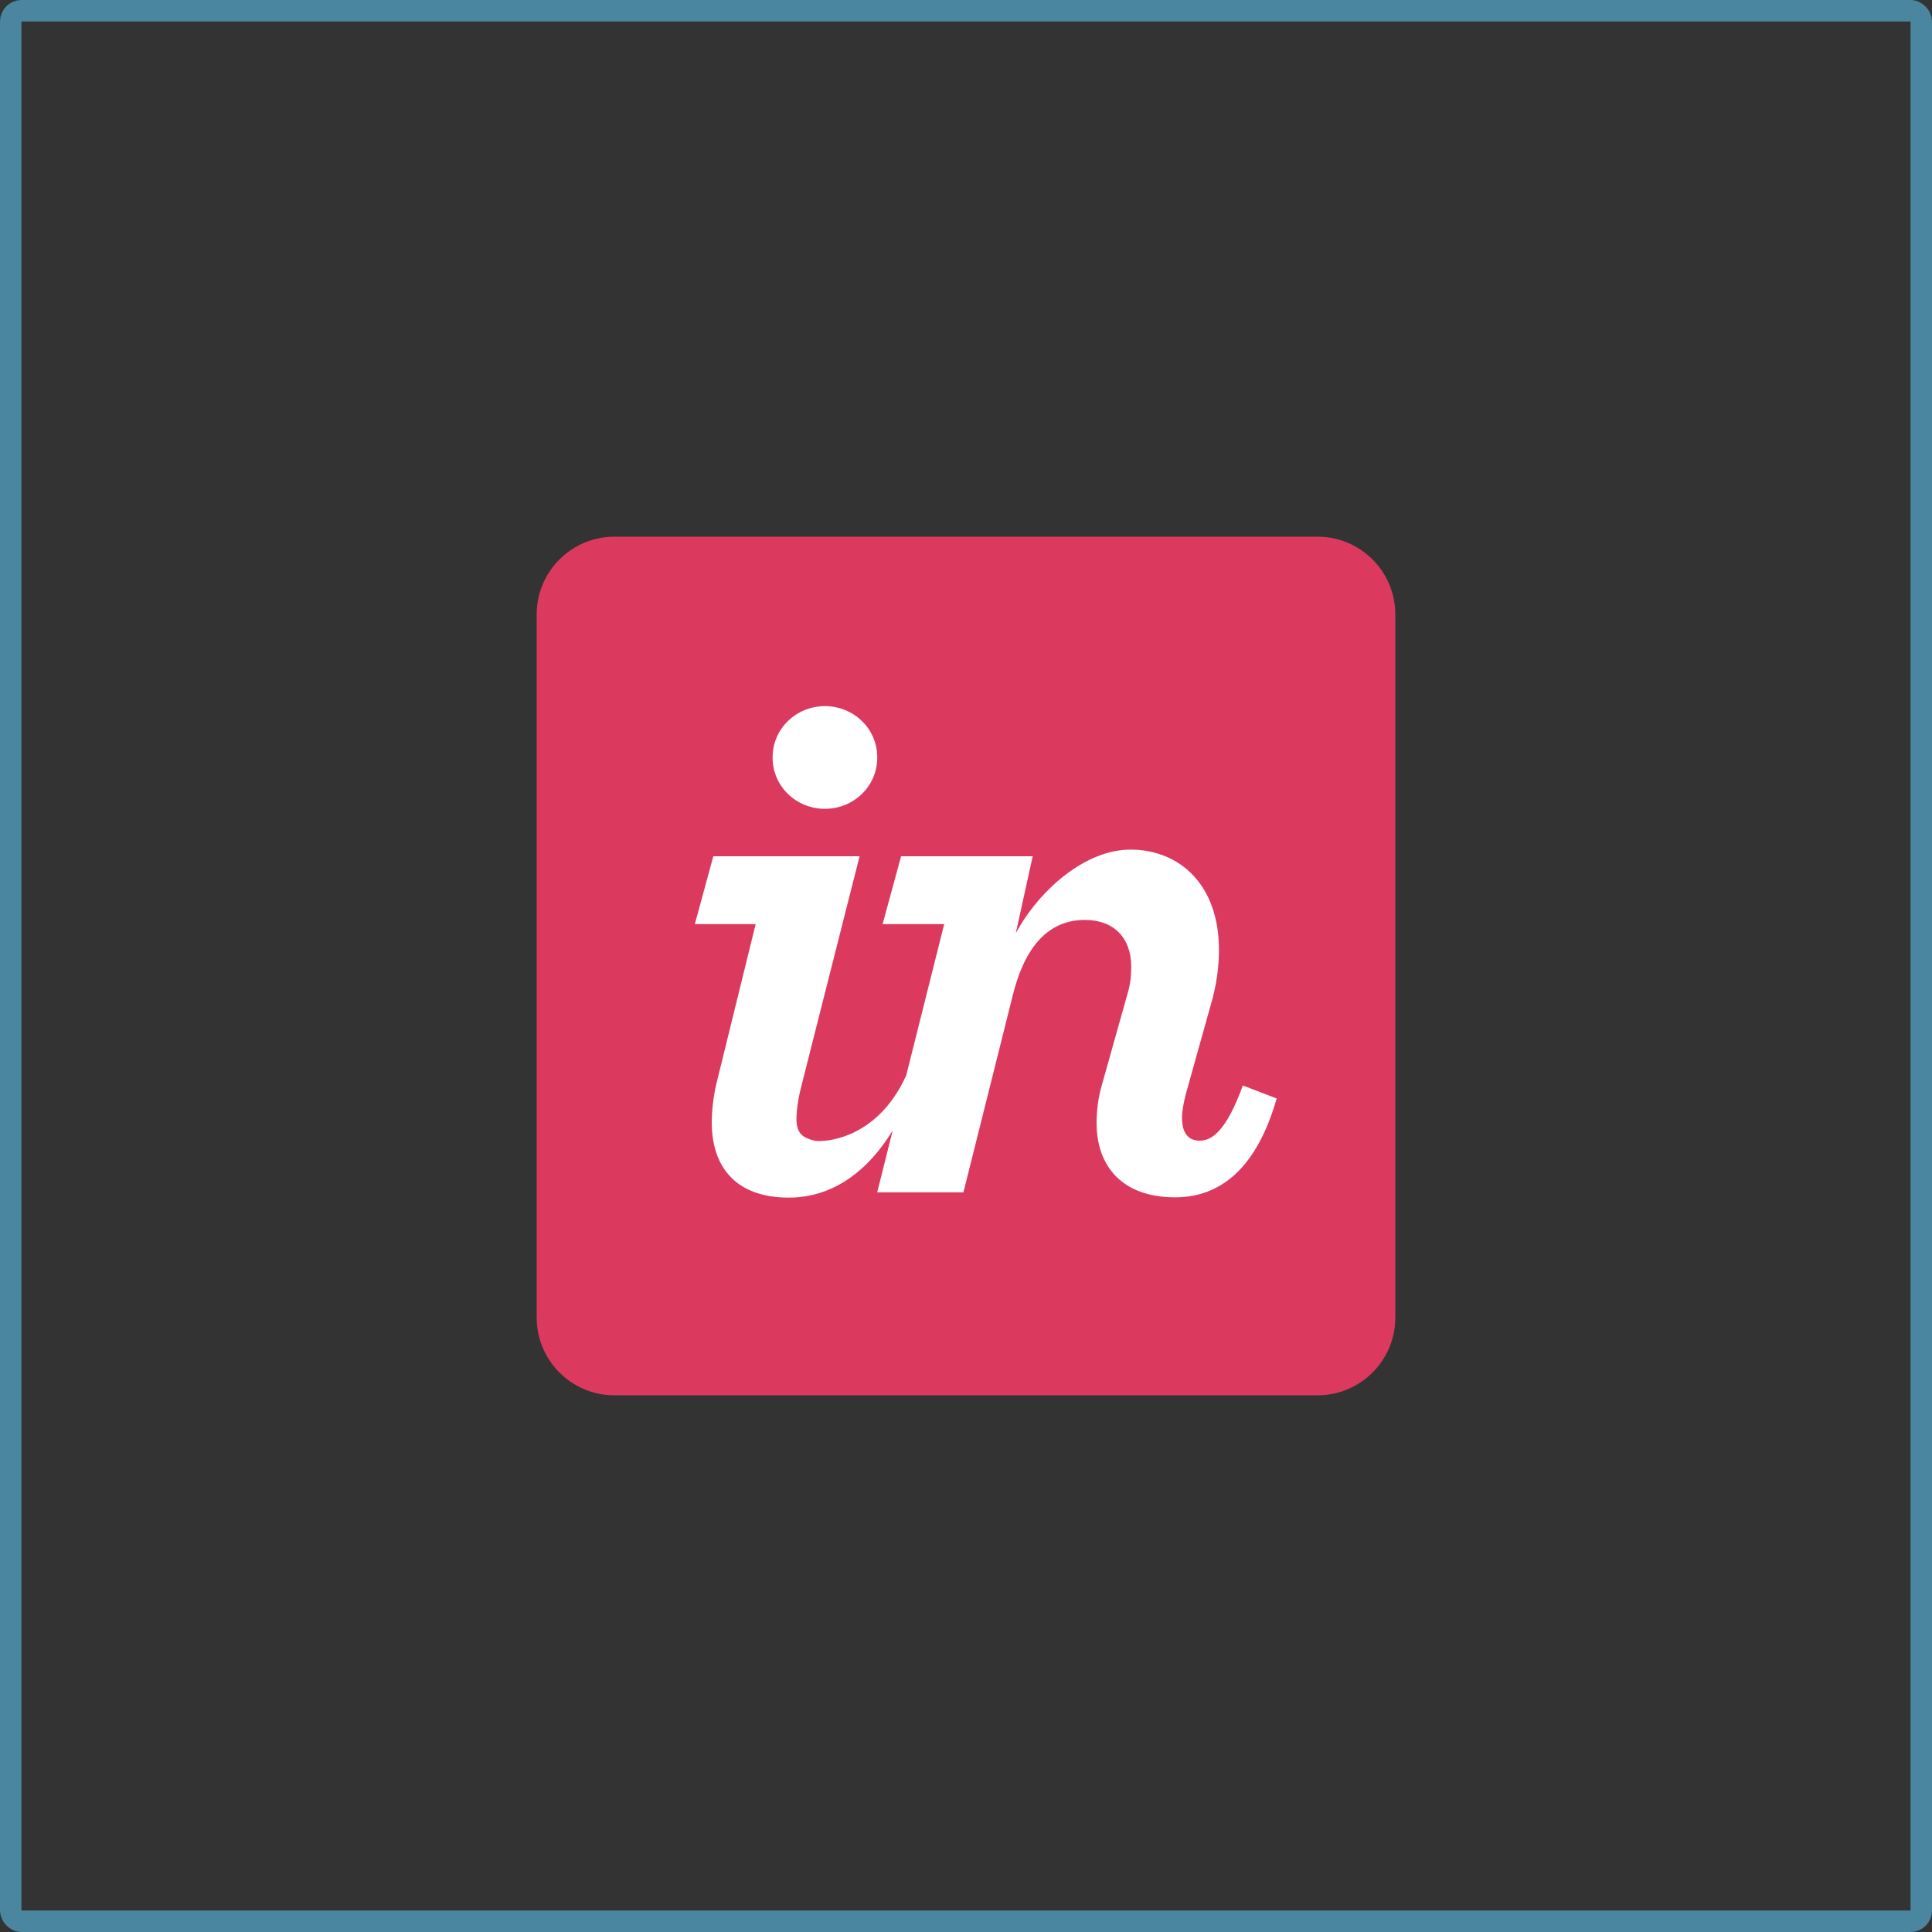 <svg width="90" height="90" viewBox="0 0 90 90" fill="none" xmlns="http://www.w3.org/2000/svg">
<rect x="0" y="0" width="90" height="90" fill="#333333" stroke="none"/>
<rect x="0.5" y="0.5" width="89" height="89" rx="0.5" stroke="#4A869F"/>
<path d="M61.374 25H28.626C26.623 25 25 26.623 25 28.626V61.374C25 63.377 26.623 65 28.626 65H61.374C63.377 65 65 63.377 65 61.374V28.626C65 26.623 63.377 25 61.374 25Z" fill="#DC395F"/>
<path d="M38.428 37.678C39.755 37.678 40.866 36.643 40.866 35.286C40.866 33.93 39.755 32.895 38.428 32.895C37.101 32.895 35.99 33.93 35.99 35.286C35.99 36.643 37.101 37.678 38.428 37.678ZM33.372 50.487C33.229 51.094 33.157 51.75 33.157 52.284C33.157 54.391 34.304 55.789 36.743 55.789C38.765 55.789 40.404 54.594 41.585 52.663L40.864 55.543H44.88L47.175 46.379C47.748 44.059 48.86 42.854 50.545 42.854C51.872 42.854 52.697 43.676 52.697 45.032C52.697 45.425 52.661 45.852 52.517 46.317L51.334 50.529C51.155 51.136 51.083 51.743 51.083 52.314C51.083 54.314 52.266 55.776 54.74 55.776C56.856 55.776 58.541 54.421 59.473 51.172L57.896 50.566C57.107 52.742 56.426 53.136 55.888 53.136C55.35 53.136 55.063 52.779 55.063 52.065C55.063 51.744 55.135 51.387 55.242 50.958L56.39 46.854C56.677 45.891 56.784 45.036 56.784 44.251C56.784 41.181 54.92 39.578 52.661 39.578C50.545 39.578 48.394 41.478 47.318 43.478L48.107 39.889H41.976L41.115 43.05H43.984L42.217 50.091C40.83 53.161 38.282 53.211 37.962 53.14C37.437 53.022 37.101 52.823 37.101 52.144C37.101 51.752 37.173 51.189 37.352 50.51L40.042 39.889H33.229L32.368 43.05H35.201L33.372 50.487" fill="white"/>
</svg>
